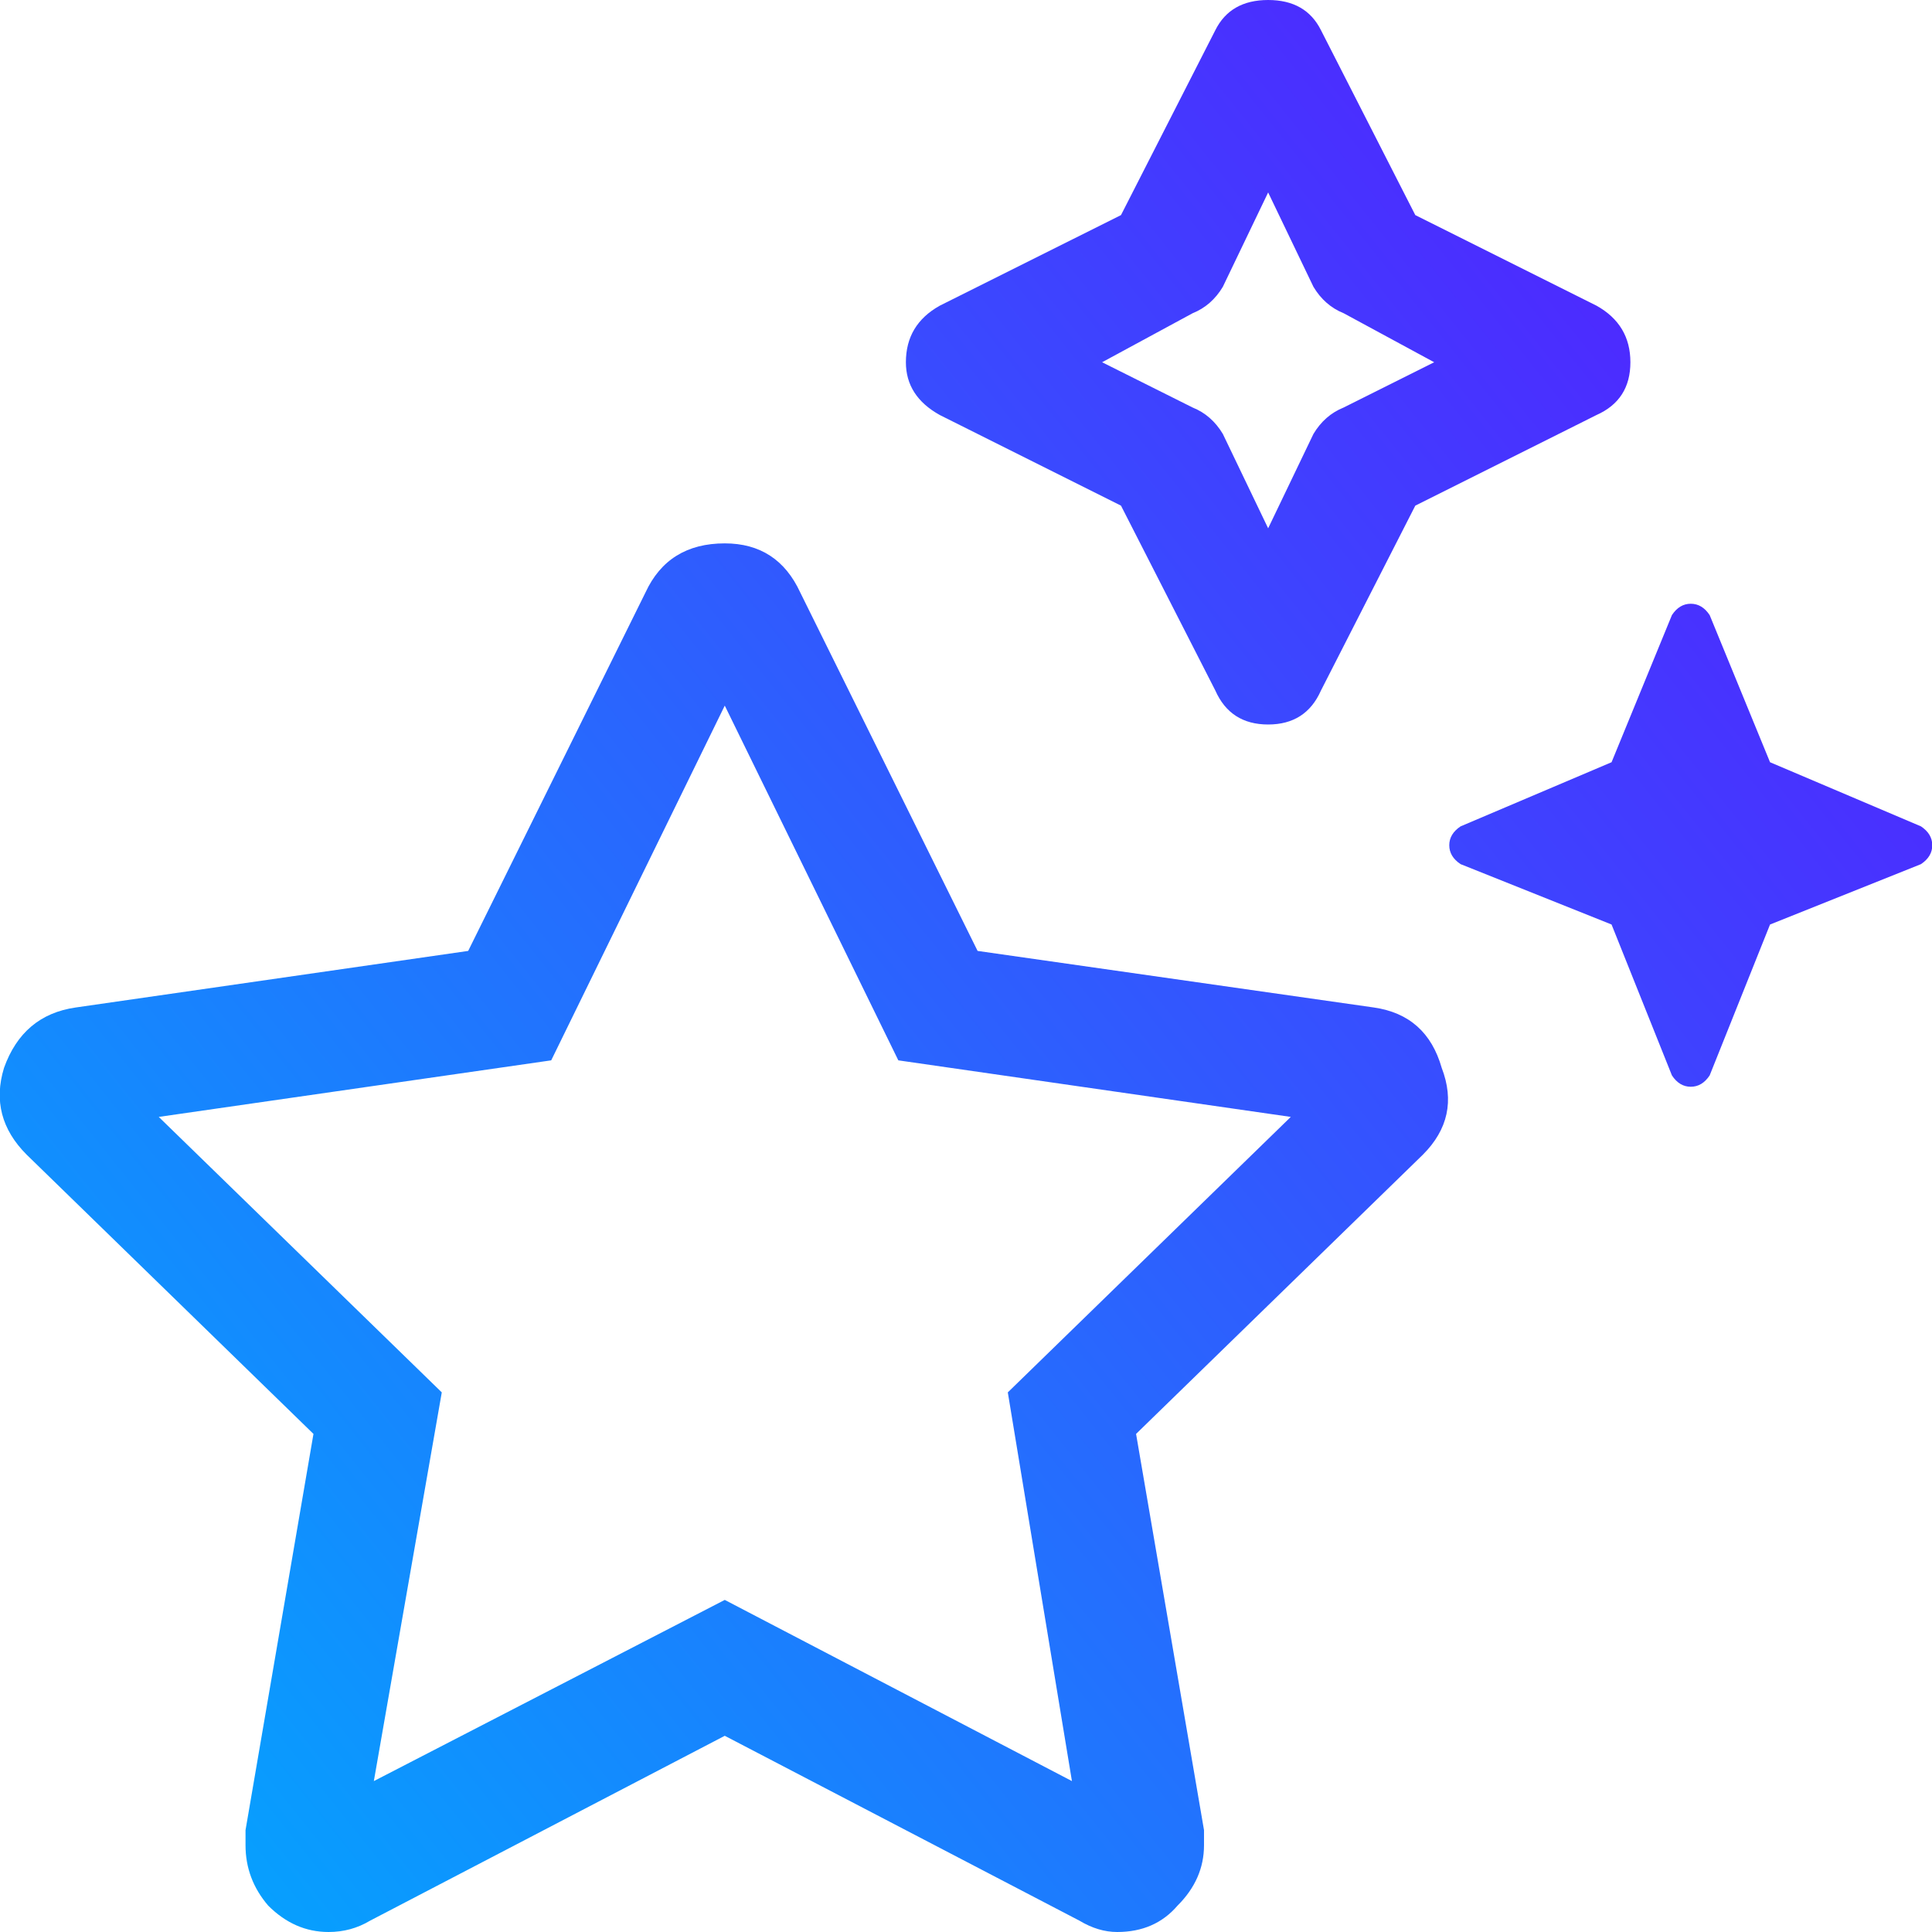 <svg width="36" height="36" viewBox="0 0 36 36" fill="none" xmlns="http://www.w3.org/2000/svg">
<g clip-path="url(#clip0_1_44)">
<path d="M35.794 15.398C35.935 15.492 36.005 15.609 36.005 15.75C36.005 15.891 35.935 16.008 35.794 16.102L32.982 17.227L31.857 20.039C31.763 20.18 31.646 20.25 31.505 20.25C31.364 20.25 31.247 20.18 31.154 20.039L30.029 17.227L27.216 16.102C27.075 16.008 27.005 15.891 27.005 15.75C27.005 15.609 27.075 15.492 27.216 15.398L30.029 14.203L31.154 11.461C31.247 11.32 31.364 11.25 31.505 11.25C31.646 11.25 31.763 11.32 31.857 11.461L32.982 14.203L35.794 15.398ZM25.599 18.773C26.255 18.867 26.677 19.242 26.864 19.898C27.099 20.508 26.982 21.047 26.513 21.516L21.169 26.719L22.435 34.102C22.435 34.195 22.435 34.289 22.435 34.383C22.435 34.805 22.271 35.18 21.942 35.508C21.661 35.836 21.286 36 20.817 36C20.583 36 20.349 35.93 20.114 35.789L13.505 32.344L6.896 35.789C6.661 35.93 6.403 36 6.122 36C5.7 36 5.325 35.836 4.997 35.508C4.716 35.18 4.575 34.805 4.575 34.383C4.575 34.289 4.575 34.195 4.575 34.102L5.841 26.719L0.497 21.516C0.028 21.047 -0.112 20.508 0.075 19.898C0.31 19.242 0.755 18.867 1.411 18.773L8.724 17.719L12.028 11.039C12.31 10.43 12.802 10.125 13.505 10.125C14.161 10.125 14.63 10.43 14.911 11.039L18.216 17.719L25.599 18.773ZM18.779 25.945L24.052 20.812L16.739 19.758L13.505 13.148L10.271 19.758L2.958 20.812L8.232 25.945L6.966 33.188L13.505 29.812L19.974 33.188L18.779 25.945ZM29.747 5.695C30.169 5.93 30.38 6.281 30.38 6.75C30.38 7.219 30.169 7.547 29.747 7.734L26.372 9.422L24.614 12.867C24.427 13.289 24.099 13.5 23.63 13.5C23.161 13.5 22.833 13.289 22.646 12.867L20.888 9.422L17.513 7.734C17.091 7.5 16.88 7.172 16.88 6.75C16.88 6.281 17.091 5.93 17.513 5.695L20.888 4.008L22.646 0.562C22.833 0.188 23.161 0 23.63 0C24.099 0 24.427 0.188 24.614 0.562L26.372 4.008L29.747 5.695ZM25.036 7.594L26.724 6.75L25.036 5.836C24.802 5.742 24.614 5.578 24.474 5.344L23.63 3.586L22.786 5.344C22.646 5.578 22.458 5.742 22.224 5.836L20.536 6.75L22.224 7.594C22.458 7.688 22.646 7.852 22.786 8.086L23.63 9.844L24.474 8.086C24.614 7.852 24.802 7.688 25.036 7.594Z" fill="url(#paint0_linear_1_44)"/>
</g>
<defs>
<linearGradient id="paint0_linear_1_44" x1="-0.065" y1="35.5" x2="43.837" y2="0.378" gradientUnits="userSpaceOnUse">
<stop stop-color="#00ABFE"/>
<stop offset="1" stop-color="#6600FF"/>
</linearGradient>
<clipPath id="clip0_1_44">
<rect width="36" height="36" fill="white"/>
</clipPath>
</defs>
</svg>
